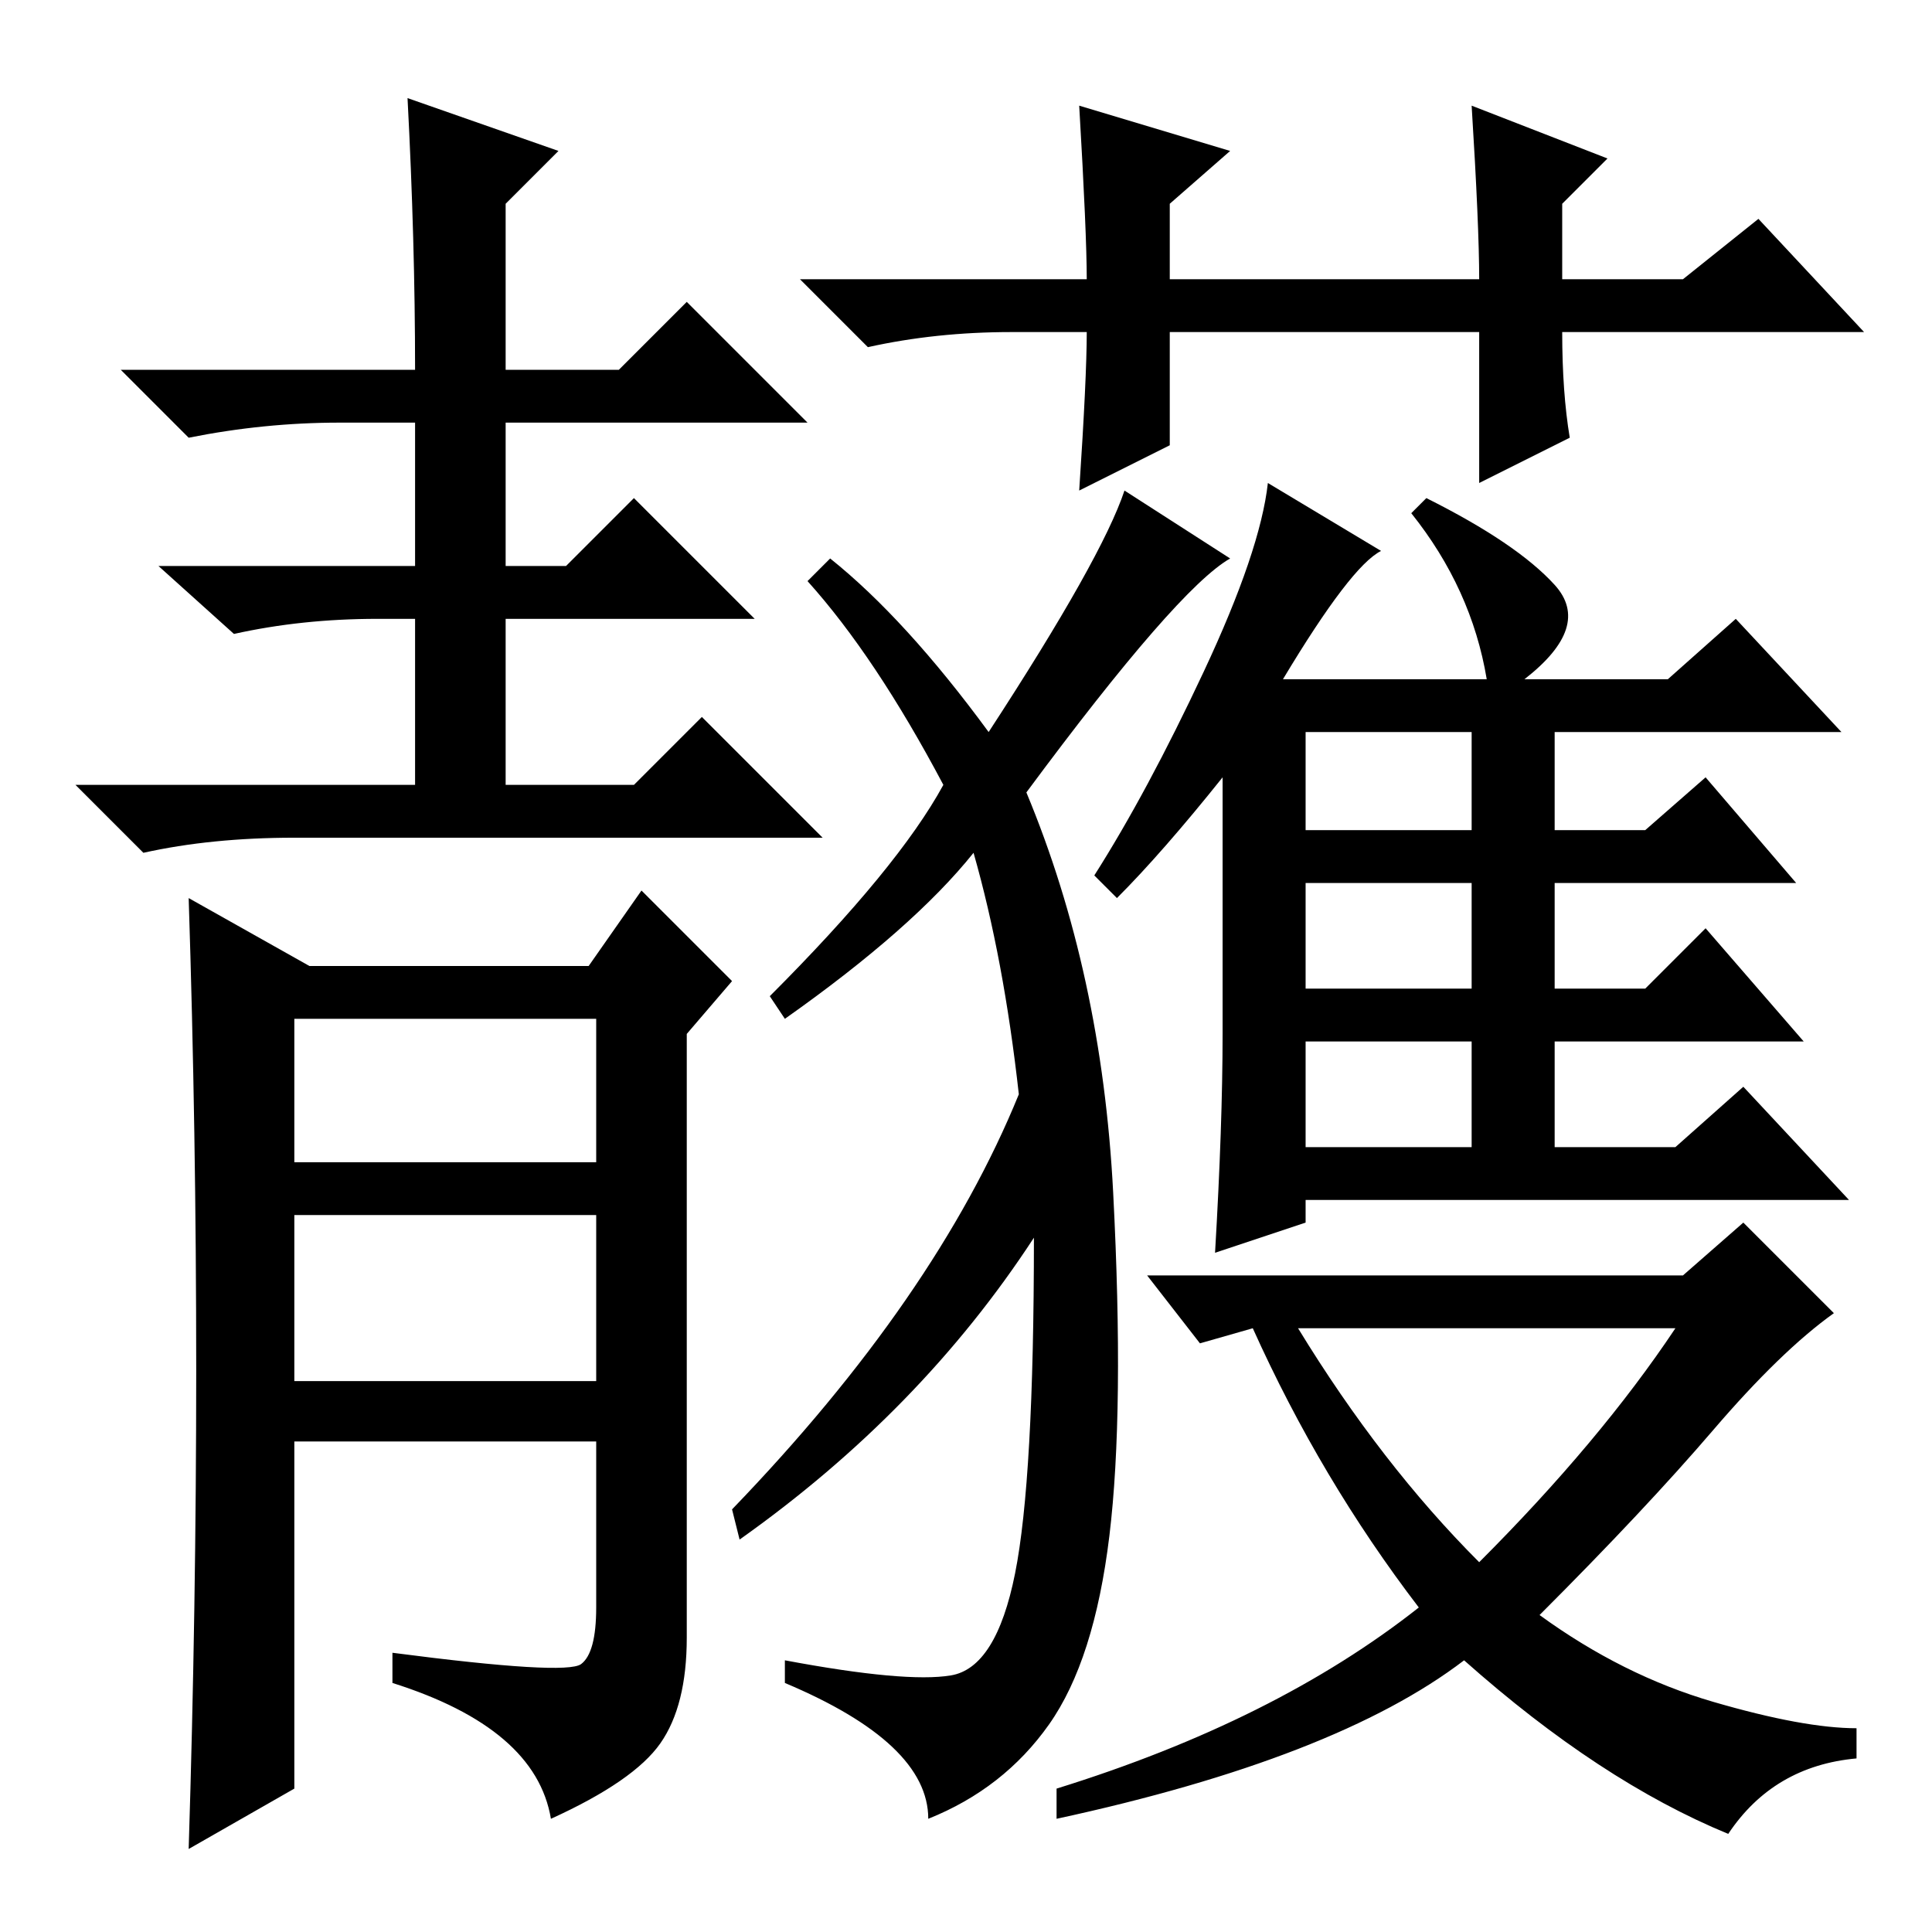 <?xml version="1.0" standalone="no"?>
<!DOCTYPE svg PUBLIC "-//W3C//DTD SVG 1.1//EN" "http://www.w3.org/Graphics/SVG/1.1/DTD/svg11.dtd" >
<svg xmlns="http://www.w3.org/2000/svg" xmlns:xlink="http://www.w3.org/1999/xlink" version="1.1" viewBox="0 -36 256 256">
  <g transform="matrix(1 0 0 -1 0 220)">
   <path fill="currentColor"
d="M54 243l20 -7l-7 -7v-22h15l9 9l16 -16h-40v-19h8l9 9l16 -16h-33v-22h17l9 9l16 -16h-70q-11 0 -20 -2l-9 9h45v22h-5q-10 0 -19 -2l-10 9h34v19h-10q-10 0 -20 -2l-9 9h39q0 17 -1 36zM39 102h40v19h-40v-19zM39 73h40v22h-40v-22zM25 11q1 32 1 63.5t-1 62.5l16 -9h37
l7 10l12 -12l-6 -7v-80q0 -9 -3.5 -14t-14.5 -10q-2 12 -21 18v4q23 -3 25 -1.5t2 7.5v22h-40v-46zM195 242l18 -7l-6 -6v-10h16l10 8l14 -15h-40q0 -8 1 -14l-12 -6v20h-41v-15l-12 -6q1 15 1 21h-10q-10 0 -19 -2l-9 9h38q0 6 -1 23l20 -6l-8 -7v-10h41q0 7 -1 23z
M147.5 98q1.5 -29 -0.5 -45.5t-8 -25t-16 -12.5q0 10 -19 18v3q16 -3 22 -2t8.5 13.5t2.5 44.5q-15 -23 -39 -40l-1 4q27 28 38 55q-2 18 -6 32q-8 -10 -25 -22l-2 3q17 17 23 28q-9 17 -18 27l3 3q10 -8 21 -23q15 23 18 32l14 -9q-7 -4 -27 -31q10 -24 11.5 -53zM173 104
h22v14h-22v-14zM170 166h27q-2 12 -10 22l2 2q12 -6 17 -11.5t-4 -12.5h19l9 8l14 -15h-38v-13h12l8 7l12 -14h-32v-14h12l8 8l13 -15h-33v-14h16l9 8l14 -15h-72v-3l-12 -4q1 17 1 29v34q-8 -10 -14 -16l-3 3q7 11 14.5 27t8.5 25l15 -9q-4 -2 -13 -17zM173 146h22v13h-22
v-13zM173 125h22v14h-22v-14zM227 66.5q-9 -10.5 -23 -24.5q11 -8 23 -11.5t19 -3.5v-4q-11 -1 -17 -10q-17 7 -35 23q-17 -13 -54 -21v4q29 9 48 24q-13 17 -22 37l-7 -2l-7 9h71l8 7l12 -12q-7 -5 -16 -15.5zM222 80h-50q11 -18 24 -31q16 16 26 31z" />
  </g>

</svg>
